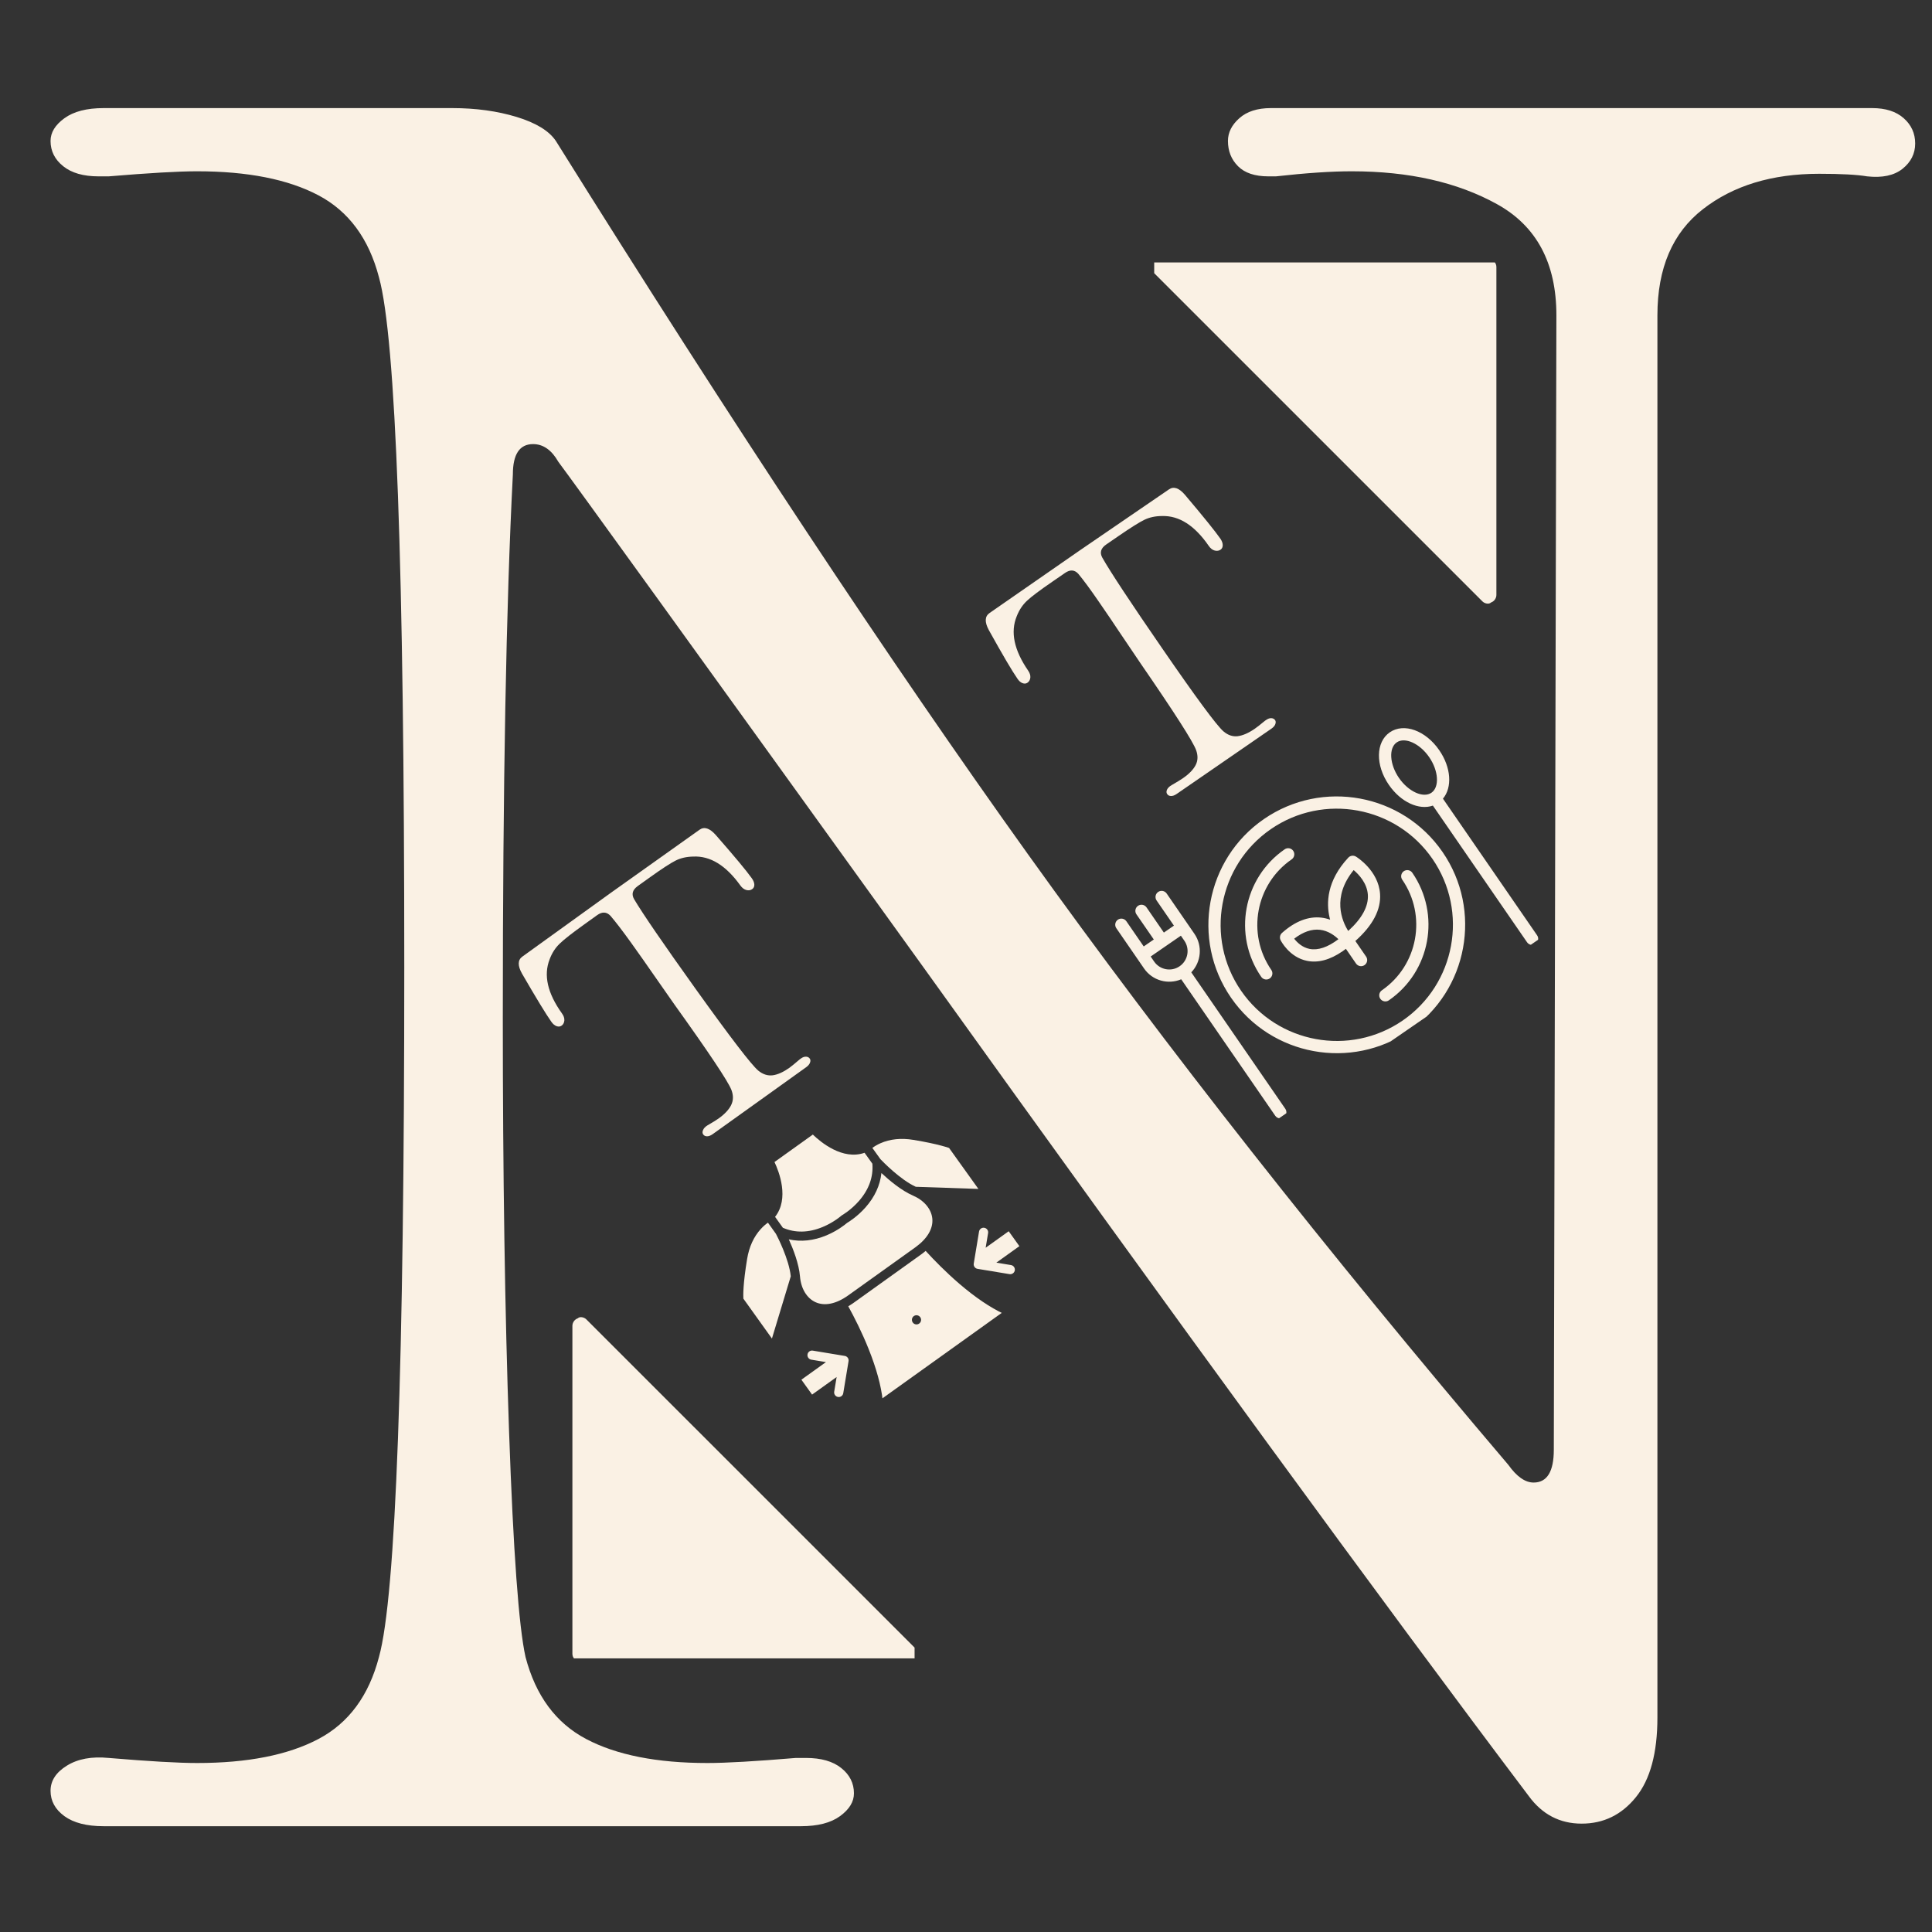 <svg xmlns="http://www.w3.org/2000/svg" xmlns:xlink="http://www.w3.org/1999/xlink" width="500" zoomAndPan="magnify" viewBox="0 0 375 375" height="500" preserveAspectRatio="xMidYMid meet" version="1.0"><rect x="0" y="0" width="375" height="375" fill="#333333" stroke="none"/><defs><g/><clipPath id="4f6cffe498"><path d="M 216 141 L 299 141 L 299 218 L 216 218 Z M 216 141 " clip-rule="nonzero"/></clipPath><clipPath id="c79c560d2b"><path d="M 215.992 179.191 L 274.973 138.551 L 303.055 179.301 L 244.074 219.941 Z M 215.992 179.191 " clip-rule="nonzero"/></clipPath><clipPath id="1abcece185"><path d="M 215.992 179.191 L 274.973 138.551 L 303.055 179.301 L 244.074 219.941 Z M 215.992 179.191 " clip-rule="nonzero"/></clipPath><clipPath id="f12cdae10e"><path d="M 169 221 L 191 221 L 191 231 L 169 231 Z M 169 221 " clip-rule="nonzero"/></clipPath><clipPath id="6fbfed7343"><path d="M 133.781 237.395 L 174.02 208.582 L 202.832 248.82 L 162.594 277.633 Z M 133.781 237.395 " clip-rule="nonzero"/></clipPath><clipPath id="2bfdac51fd"><path d="M 133.781 237.395 L 174.02 208.582 L 202.832 248.82 L 162.594 277.633 Z M 133.781 237.395 " clip-rule="nonzero"/></clipPath><clipPath id="ded1e2d62b"><path d="M 153 227 L 181 227 L 181 254 L 153 254 Z M 153 227 " clip-rule="nonzero"/></clipPath><clipPath id="0dcf72690b"><path d="M 133.781 237.395 L 174.02 208.582 L 202.832 248.82 L 162.594 277.633 Z M 133.781 237.395 " clip-rule="nonzero"/></clipPath><clipPath id="4eae90b151"><path d="M 133.781 237.395 L 174.02 208.582 L 202.832 248.82 L 162.594 277.633 Z M 133.781 237.395 " clip-rule="nonzero"/></clipPath><clipPath id="52071b634e"><path d="M 164 242 L 195 242 L 195 272 L 164 272 Z M 164 242 " clip-rule="nonzero"/></clipPath><clipPath id="b6ee0c4ede"><path d="M 133.781 237.395 L 174.02 208.582 L 202.832 248.82 L 162.594 277.633 Z M 133.781 237.395 " clip-rule="nonzero"/></clipPath><clipPath id="6c5c1bd98e"><path d="M 133.781 237.395 L 174.02 208.582 L 202.832 248.82 L 162.594 277.633 Z M 133.781 237.395 " clip-rule="nonzero"/></clipPath><clipPath id="6b0e25ac1b"><path d="M 144 237 L 154 237 L 154 260 L 144 260 Z M 144 237 " clip-rule="nonzero"/></clipPath><clipPath id="4f9fb02b59"><path d="M 133.781 237.395 L 174.02 208.582 L 202.832 248.82 L 162.594 277.633 Z M 133.781 237.395 " clip-rule="nonzero"/></clipPath><clipPath id="c5b2ea600f"><path d="M 133.781 237.395 L 174.02 208.582 L 202.832 248.82 L 162.594 277.633 Z M 133.781 237.395 " clip-rule="nonzero"/></clipPath><clipPath id="90704a3856"><path d="M 150 220 L 170 220 L 170 240 L 150 240 Z M 150 220 " clip-rule="nonzero"/></clipPath><clipPath id="8b95330612"><path d="M 133.781 237.395 L 174.02 208.582 L 202.832 248.82 L 162.594 277.633 Z M 133.781 237.395 " clip-rule="nonzero"/></clipPath><clipPath id="ab0f1fed23"><path d="M 133.781 237.395 L 174.02 208.582 L 202.832 248.82 L 162.594 277.633 Z M 133.781 237.395 " clip-rule="nonzero"/></clipPath><clipPath id="b4bb8a74d5"><path d="M 188 238 L 199 238 L 199 248 L 188 248 Z M 188 238 " clip-rule="nonzero"/></clipPath><clipPath id="8cf55dee7f"><path d="M 133.781 237.395 L 174.02 208.582 L 202.832 248.82 L 162.594 277.633 Z M 133.781 237.395 " clip-rule="nonzero"/></clipPath><clipPath id="a33f8e1688"><path d="M 133.781 237.395 L 174.02 208.582 L 202.832 248.82 L 162.594 277.633 Z M 133.781 237.395 " clip-rule="nonzero"/></clipPath><clipPath id="c837f29730"><path d="M 155 262 L 165 262 L 165 272 L 155 272 Z M 155 262 " clip-rule="nonzero"/></clipPath><clipPath id="7d68581a35"><path d="M 133.781 237.395 L 174.02 208.582 L 202.832 248.82 L 162.594 277.633 Z M 133.781 237.395 " clip-rule="nonzero"/></clipPath><clipPath id="980341a637"><path d="M 133.781 237.395 L 174.02 208.582 L 202.832 248.82 L 162.594 277.633 Z M 133.781 237.395 " clip-rule="nonzero"/></clipPath><clipPath id="d4b946bae5"><path d="M 111.102 255.469 L 177.52 255.469 L 177.52 321.887 L 111.102 321.887 Z M 111.102 255.469 " clip-rule="nonzero"/></clipPath><clipPath id="4108290893"><path d="M 224.031 50.938 L 290.449 50.938 L 290.449 117.355 L 224.031 117.355 Z M 224.031 50.938 " clip-rule="nonzero"/></clipPath></defs><g fill="#faf1e4" fill-opacity="1"><g transform="translate(0, 354.95)"><g><path d="M 20.109 -0.484 C 16.836 -0.484 14.301 -1.133 12.5 -2.438 C 10.707 -3.75 9.812 -5.391 9.812 -7.359 C 9.812 -9.316 10.875 -10.945 13 -12.25 C 15.125 -13.562 17.82 -14.055 21.094 -13.734 C 28.938 -13.078 34.656 -12.75 38.25 -12.75 C 48.062 -12.75 55.91 -14.301 61.797 -17.406 C 67.68 -20.508 71.602 -25.82 73.562 -33.344 C 76.832 -45.113 78.469 -89.742 78.469 -167.234 C 78.469 -244.711 76.832 -289.336 73.562 -301.109 C 71.602 -308.629 67.68 -313.941 61.797 -317.047 C 55.91 -320.148 48.062 -321.703 38.25 -321.703 C 34.656 -321.703 28.938 -321.375 21.094 -320.719 L 19.125 -320.719 C 16.188 -320.719 13.898 -321.375 12.266 -322.688 C 10.629 -324 9.812 -325.633 9.812 -327.594 C 9.812 -329.227 10.707 -330.695 12.5 -332 C 14.301 -333.312 16.836 -333.969 20.109 -333.969 L 87.781 -333.969 C 92.352 -333.969 96.52 -333.395 100.281 -332.25 C 104.039 -331.102 106.578 -329.551 107.891 -327.594 C 142.211 -272.664 172.781 -226.484 199.594 -189.047 C 226.406 -151.617 257.461 -112.145 292.766 -70.625 C 294.398 -68.332 296.035 -67.188 297.672 -67.188 C 300.285 -67.188 301.594 -69.312 301.594 -73.562 L 302.094 -293.75 C 302.094 -303.883 298.25 -311.078 290.562 -315.328 C 282.883 -319.578 273.488 -321.703 262.375 -321.703 C 258.445 -321.703 253.539 -321.375 247.656 -320.719 L 246.188 -320.719 C 243.57 -320.719 241.609 -321.375 240.297 -322.688 C 238.992 -324 238.344 -325.633 238.344 -327.594 C 238.344 -329.227 239.078 -330.695 240.547 -332 C 242.016 -333.312 244.055 -333.969 246.672 -333.969 L 363.391 -333.969 C 366.004 -333.969 368.047 -333.312 369.516 -332 C 370.992 -330.695 371.734 -329.062 371.734 -327.094 C 371.734 -325.133 370.914 -323.5 369.281 -322.188 C 367.645 -320.883 365.352 -320.395 362.406 -320.719 C 360.445 -321.051 357.344 -321.219 353.094 -321.219 C 343.938 -321.219 336.414 -318.926 330.531 -314.344 C 324.645 -309.77 321.703 -302.906 321.703 -293.75 L 321.703 -21.578 C 321.703 -14.711 320.312 -9.562 317.531 -6.125 C 314.758 -2.695 311.25 -0.984 307 -0.984 C 302.75 -0.984 299.316 -2.781 296.703 -6.375 C 268.578 -43.645 229.18 -97.586 178.516 -168.203 C 134.703 -229.016 111.32 -261.383 108.375 -265.312 C 107.07 -267.602 105.438 -268.75 103.469 -268.75 C 100.852 -268.75 99.547 -266.785 99.547 -262.859 C 98.242 -237.68 97.594 -202.535 97.594 -157.422 C 97.594 -127.016 98 -100.203 98.812 -76.984 C 99.633 -53.773 100.695 -39.227 102 -33.344 C 103.969 -25.82 107.895 -20.508 113.781 -17.406 C 119.664 -14.301 127.508 -12.75 137.312 -12.75 C 140.906 -12.75 146.629 -13.078 154.484 -13.734 L 156.438 -13.734 C 159.383 -13.734 161.672 -13.078 163.297 -11.766 C 164.93 -10.461 165.75 -8.828 165.75 -6.859 C 165.75 -5.223 164.848 -3.75 163.047 -2.438 C 161.254 -1.133 158.723 -0.484 155.453 -0.484 Z M 20.109 -0.484 "/></g></g></g><g clip-path="url(#4f6cffe498)"><g clip-path="url(#c79c560d2b)"><g clip-path="url(#1abcece185)"><path fill="#faf1e4" d="M 269.758 142.141 C 267.02 144.031 266.941 148.516 269.586 152.352 C 271.906 155.719 275.438 157.305 278.121 156.367 L 296.398 182.891 C 296.77 183.43 297.508 183.566 298.047 183.195 C 298.586 182.82 298.723 182.082 298.352 181.543 L 280.074 155.02 C 281.906 152.848 281.68 148.984 279.359 145.617 C 276.719 141.781 272.5 140.254 269.758 142.141 Z M 277.84 153.871 C 276.254 154.965 273.367 153.652 271.543 151.004 C 269.715 148.355 269.516 145.191 271.105 144.098 C 272.695 143 275.582 144.312 277.406 146.965 C 279.23 149.613 279.43 152.777 277.84 153.871 Z M 245.324 158.98 C 234.004 166.781 231.141 182.332 238.941 193.652 C 246.742 204.969 262.293 207.832 273.613 200.031 C 284.93 192.234 287.793 176.68 279.992 165.363 C 272.195 154.043 256.641 151.18 245.324 158.98 Z M 272.266 198.078 C 262.023 205.133 247.953 202.543 240.895 192.305 C 233.84 182.062 236.43 167.992 246.672 160.934 C 256.91 153.879 270.98 156.469 278.039 166.711 C 285.094 176.949 282.504 191.02 272.266 198.078 Z M 250.711 166.801 C 243.707 171.629 241.934 181.258 246.762 188.262 C 247.133 188.801 246.996 189.543 246.457 189.914 C 245.918 190.285 245.18 190.148 244.805 189.609 C 239.234 181.523 241.281 170.414 249.363 164.844 C 249.906 164.473 250.645 164.609 251.016 165.148 C 251.387 165.688 251.25 166.43 250.711 166.801 Z M 272.477 169.098 C 273.02 168.727 273.758 168.863 274.129 169.402 C 279.699 177.488 277.656 188.598 269.57 194.168 C 269.031 194.539 268.293 194.402 267.918 193.863 C 267.547 193.324 267.684 192.586 268.223 192.215 C 275.23 187.387 277.004 177.758 272.176 170.75 C 271.801 170.211 271.938 169.473 272.477 169.098 Z M 263.203 187.023 C 263.578 187.562 264.316 187.699 264.855 187.324 C 265.395 186.953 265.531 186.215 265.16 185.676 L 263.074 182.645 C 266.465 179.629 268.078 176.551 267.867 173.496 C 267.559 168.984 263.371 166.371 263.191 166.266 C 262.711 165.969 262.086 166.055 261.703 166.469 C 257.496 170.992 257.414 175.312 258.082 178.137 C 258.113 178.266 258.145 178.391 258.176 178.512 C 257.664 178.328 257.113 178.191 256.52 178.117 C 253.969 177.812 251.387 178.809 248.836 181.078 C 248.438 181.434 248.324 182.012 248.566 182.492 C 248.633 182.625 250.254 185.812 253.707 186.504 C 255.859 186.938 258.168 186.309 260.594 184.637 C 260.809 184.492 261.023 184.332 261.238 184.168 Z M 262.746 168.883 C 263.746 169.727 265.352 171.418 265.5 173.672 C 265.648 175.906 264.367 178.266 261.688 180.699 C 260.473 178.762 258.477 174.125 262.746 168.883 Z M 254.195 184.184 C 252.754 183.902 251.754 182.91 251.199 182.199 C 252.934 180.867 254.617 180.289 256.215 180.473 C 257.816 180.66 259.055 181.59 259.785 182.297 C 257.711 183.867 255.832 184.5 254.195 184.184 Z M 231.836 181.25 L 230.488 179.293 L 226.449 173.43 C 226.078 172.891 225.336 172.754 224.797 173.125 C 224.258 173.496 224.121 174.234 224.492 174.777 L 227.859 179.664 L 225.906 181.012 L 222.539 176.121 C 222.168 175.582 221.426 175.445 220.887 175.82 C 220.348 176.191 220.211 176.93 220.582 177.469 L 223.953 182.355 L 221.996 183.703 L 218.629 178.816 C 218.258 178.277 217.516 178.141 216.977 178.512 C 216.438 178.887 216.301 179.625 216.676 180.164 L 220.715 186.027 L 222.062 187.984 C 223.688 190.344 226.73 191.16 229.273 190.078 L 247.523 216.566 C 247.898 217.105 248.637 217.242 249.176 216.871 C 249.715 216.5 249.852 215.762 249.48 215.219 L 231.227 188.73 C 233.141 186.742 233.461 183.609 231.836 181.25 Z M 229.883 182.594 C 230.996 184.211 230.586 186.434 228.969 187.547 C 227.352 188.664 225.133 188.254 224.016 186.637 L 223.344 185.66 L 229.207 181.617 Z M 229.883 182.594 " fill-opacity="1" fill-rule="nonzero"/></g></g></g><g fill="#faf1e4" fill-opacity="1"><g transform="translate(216.722, 162.239)"><g><path d="M 11.656 -8.125 C 11.258 -7.852 10.895 -7.723 10.562 -7.734 C 10.238 -7.742 9.992 -7.867 9.828 -8.109 C 9.66 -8.348 9.648 -8.633 9.797 -8.969 C 9.953 -9.301 10.25 -9.594 10.688 -9.844 C 11.695 -10.426 12.422 -10.867 12.859 -11.172 C 14.055 -11.992 14.883 -12.844 15.344 -13.719 C 15.801 -14.594 15.832 -15.57 15.438 -16.656 C 14.812 -18.344 11.227 -23.938 4.688 -33.438 L 0.406 -39.781 C -0.477 -41.125 -1.773 -43.035 -3.484 -45.516 C -5.078 -47.836 -6.391 -49.617 -7.422 -50.859 C -8.148 -51.66 -9.008 -51.719 -10 -51.031 L -12.469 -49.328 C -14.875 -47.68 -16.508 -46.453 -17.375 -45.641 C -18.238 -44.836 -18.906 -43.832 -19.375 -42.625 C -20.633 -39.57 -19.898 -36.062 -17.172 -32.094 C -16.836 -31.613 -16.691 -31.148 -16.734 -30.703 C -16.785 -30.266 -16.973 -29.938 -17.297 -29.719 C -17.578 -29.531 -17.895 -29.504 -18.25 -29.641 C -18.613 -29.773 -18.941 -30.062 -19.234 -30.5 C -20.266 -31.977 -22.117 -35.129 -24.797 -39.953 C -25.629 -41.504 -25.582 -42.602 -24.656 -43.25 L -7.297 -55.297 L 10.172 -67.25 C 11.098 -67.883 12.133 -67.531 13.281 -66.188 C 16.844 -61.977 19.141 -59.133 20.172 -57.656 C 20.461 -57.219 20.609 -56.805 20.609 -56.422 C 20.609 -56.035 20.469 -55.742 20.188 -55.547 C 19.875 -55.328 19.5 -55.27 19.062 -55.375 C 18.625 -55.488 18.238 -55.785 17.906 -56.266 C 15.176 -60.234 12.16 -62.172 8.859 -62.078 C 7.566 -62.078 6.422 -61.836 5.422 -61.359 C 4.43 -60.879 2.77 -59.836 0.438 -58.234 L -2.016 -56.547 C -3.055 -55.828 -3.305 -54.977 -2.766 -54 C -1.148 -51.156 2.734 -45.27 8.891 -36.344 C 15.43 -26.844 19.379 -21.492 20.734 -20.297 C 21.609 -19.547 22.535 -19.227 23.516 -19.344 C 24.492 -19.469 25.586 -19.941 26.797 -20.766 C 27.234 -21.066 27.906 -21.594 28.812 -22.344 L 29.047 -22.5 C 29.41 -22.75 29.75 -22.863 30.062 -22.844 C 30.375 -22.82 30.613 -22.691 30.781 -22.453 C 30.914 -22.254 30.926 -21.992 30.812 -21.672 C 30.695 -21.359 30.441 -21.066 30.047 -20.797 L 20.844 -14.453 Z M 11.656 -8.125 "/></g></g></g><g clip-path="url(#f12cdae10e)"><g clip-path="url(#6fbfed7343)"><g clip-path="url(#2bfdac51fd)"><path fill="#faf1e4" d="M 170.898 221.902 C 170.207 222.207 169.68 222.543 169.324 222.809 L 170.887 224.988 C 171.277 225.398 174.711 228.969 177.754 230.355 L 190.367 230.785 L 184.82 223.043 C 184.258 222.809 182.191 222.059 177.289 221.25 C 174.926 220.859 172.777 221.078 170.898 221.902 Z M 170.898 221.902 " fill-opacity="1" fill-rule="nonzero"/></g></g></g><g clip-path="url(#ded1e2d62b)"><g clip-path="url(#0dcf72690b)"><g clip-path="url(#4eae90b151)"><path fill="#faf1e4" d="M 171.082 227.684 C 170.832 230.062 169.785 232.34 167.988 234.363 C 166.43 236.117 164.809 237.133 164.418 237.363 C 164.074 237.656 162.59 238.867 160.43 239.777 C 157.934 240.824 155.441 241.086 153.109 240.555 C 153.949 242.422 155.078 245.305 155.277 247.75 C 155.465 250.098 156.582 251.961 158.266 252.742 C 160.043 253.566 162.309 253.102 164.637 251.434 L 177.668 242.105 C 179.996 240.434 181.168 238.441 180.957 236.488 C 180.762 234.648 179.355 232.988 177.195 232.055 C 174.945 231.078 172.578 229.082 171.082 227.684 Z M 171.082 227.684 " fill-opacity="1" fill-rule="nonzero"/></g></g></g><g clip-path="url(#52071b634e)"><g clip-path="url(#b6ee0c4ede)"><g clip-path="url(#6c5c1bd98e)"><path fill="#faf1e4" d="M 179.668 242.797 C 179.367 243.055 179.047 243.309 178.703 243.551 L 165.676 252.883 C 165.332 253.125 164.992 253.348 164.648 253.551 C 165.801 255.645 167.297 258.578 168.594 261.824 C 170.094 265.57 171.016 268.926 171.336 271.824 L 194.812 255.012 C 192.168 253.77 189.285 251.816 186.215 249.184 C 183.57 246.914 181.277 244.559 179.668 242.797 Z M 178.41 256.902 C 178.012 257.188 177.453 257.098 177.168 256.695 C 176.883 256.297 176.973 255.742 177.371 255.453 C 177.773 255.168 178.328 255.262 178.613 255.66 C 178.902 256.059 178.809 256.617 178.41 256.902 Z M 178.41 256.902 " fill-opacity="1" fill-rule="nonzero"/></g></g></g><g clip-path="url(#6b0e25ac1b)"><g clip-path="url(#4f9fb02b59)"><g clip-path="url(#c5b2ea600f)"><path fill="#faf1e4" d="M 149.059 237.32 C 148.695 237.57 148.207 237.961 147.695 238.52 C 146.309 240.031 145.406 241.996 145.016 244.359 C 144.207 249.25 144.25 251.449 144.289 252.066 L 149.832 259.812 L 153.488 247.73 C 153.152 244.406 150.883 240.004 150.617 239.5 Z M 149.059 237.32 " fill-opacity="1" fill-rule="nonzero"/></g></g></g><g clip-path="url(#90704a3856)"><g clip-path="url(#8b95330612)"><g clip-path="url(#ab0f1fed23)"><path fill="#faf1e4" d="M 159.688 238.156 C 161.852 237.258 163.289 235.984 163.301 235.973 C 163.352 235.93 163.406 235.891 163.461 235.859 C 163.477 235.852 165.145 234.898 166.691 233.141 C 168.648 230.918 169.531 228.473 169.328 225.871 L 167.812 223.754 C 163.547 225.258 159.277 221.676 157.77 220.219 L 150.328 225.547 C 151.223 227.441 153.238 232.641 150.441 236.191 L 151.957 238.309 C 154.352 239.344 156.953 239.293 159.688 238.156 Z M 159.688 238.156 " fill-opacity="1" fill-rule="nonzero"/></g></g></g><g clip-path="url(#b4bb8a74d5)"><g clip-path="url(#8cf55dee7f)"><g clip-path="url(#a33f8e1688)"><path fill="#faf1e4" d="M 196.086 238.77 L 191.316 242.184 L 191.789 239.336 C 191.871 238.852 191.543 238.395 191.055 238.312 C 190.57 238.23 190.113 238.559 190.031 239.047 L 189.004 245.258 C 188.926 245.742 189.254 246.199 189.738 246.281 L 195.949 247.309 C 196.191 247.348 196.426 247.285 196.613 247.152 C 196.797 247.02 196.934 246.816 196.973 246.574 C 197.051 246.09 196.723 245.633 196.238 245.551 L 193.391 245.078 L 198.16 241.664 Z M 196.086 238.77 " fill-opacity="1" fill-rule="nonzero"/></g></g></g><g clip-path="url(#c837f29730)"><g clip-path="url(#7d68581a35)"><g clip-path="url(#980341a637)"><path fill="#faf1e4" d="M 163.973 263.184 L 157.762 262.156 C 157.273 262.074 156.816 262.402 156.738 262.887 C 156.656 263.371 156.984 263.832 157.469 263.91 L 160.316 264.383 L 155.551 267.797 L 157.625 270.691 L 162.391 267.277 L 161.918 270.125 C 161.84 270.609 162.168 271.07 162.652 271.148 C 162.895 271.191 163.133 271.129 163.316 270.996 C 163.5 270.863 163.637 270.66 163.676 270.418 L 164.703 264.207 C 164.785 263.723 164.457 263.262 163.973 263.184 Z M 163.973 263.184 " fill-opacity="1" fill-rule="nonzero"/></g></g></g><g fill="#faf1e4" fill-opacity="1"><g transform="translate(126.821, 228.478)"><g><path d="M 11.516 -8.344 C 11.117 -8.062 10.754 -7.922 10.422 -7.922 C 10.098 -7.922 9.848 -8.039 9.672 -8.281 C 9.504 -8.52 9.492 -8.805 9.641 -9.141 C 9.785 -9.484 10.07 -9.785 10.5 -10.047 C 11.508 -10.629 12.234 -11.078 12.672 -11.391 C 13.848 -12.234 14.656 -13.098 15.094 -13.984 C 15.539 -14.879 15.555 -15.863 15.141 -16.938 C 14.484 -18.613 10.797 -24.141 4.078 -33.516 L -0.312 -39.797 C -1.219 -41.117 -2.547 -43.004 -4.297 -45.453 C -5.941 -47.742 -7.285 -49.5 -8.328 -50.719 C -9.078 -51.508 -9.941 -51.551 -10.922 -50.844 L -13.359 -49.094 C -15.734 -47.395 -17.344 -46.133 -18.188 -45.312 C -19.039 -44.5 -19.691 -43.484 -20.141 -42.266 C -21.348 -39.191 -20.551 -35.695 -17.75 -31.781 C -17.406 -31.312 -17.25 -30.852 -17.281 -30.406 C -17.32 -29.957 -17.5 -29.625 -17.812 -29.406 C -18.094 -29.207 -18.414 -29.172 -18.781 -29.297 C -19.145 -29.422 -19.484 -29.703 -19.797 -30.141 C -20.836 -31.609 -22.738 -34.727 -25.5 -39.5 C -26.363 -41.039 -26.344 -42.141 -25.438 -42.797 L -8.297 -55.156 L 8.953 -67.422 C 9.867 -68.078 10.914 -67.742 12.094 -66.422 C 15.727 -62.273 18.066 -59.469 19.109 -58 C 19.422 -57.562 19.582 -57.148 19.594 -56.766 C 19.602 -56.391 19.469 -56.102 19.188 -55.906 C 18.875 -55.676 18.5 -55.613 18.062 -55.719 C 17.625 -55.832 17.234 -56.125 16.891 -56.594 C 14.086 -60.508 11.035 -62.383 7.734 -62.219 C 6.441 -62.195 5.301 -61.938 4.312 -61.438 C 3.332 -60.945 1.691 -59.879 -0.609 -58.234 L -3.031 -56.5 C -4.062 -55.758 -4.297 -54.906 -3.734 -53.938 C -2.066 -51.125 1.922 -45.305 8.234 -36.484 C 14.953 -27.109 18.992 -21.836 20.359 -20.672 C 21.254 -19.941 22.191 -19.641 23.172 -19.766 C 24.148 -19.898 25.234 -20.391 26.422 -21.234 C 26.848 -21.547 27.508 -22.086 28.406 -22.859 L 28.641 -23.031 C 28.992 -23.281 29.328 -23.395 29.641 -23.375 C 29.953 -23.363 30.191 -23.238 30.359 -23 C 30.504 -22.801 30.52 -22.547 30.406 -22.234 C 30.301 -21.922 30.055 -21.625 29.672 -21.344 L 20.578 -14.828 Z M 11.516 -8.344 "/></g></g></g><path fill="#faf1e4" d="M 112.77 257.348 L 112.77 320.996 L 176.422 320.996 Z M 112.77 257.348 " fill-opacity="1" fill-rule="nonzero"/><g clip-path="url(#d4b946bae5)"><path fill="#faf1e4" d="M 176.422 322.457 L 112.77 322.457 C 111.727 322.457 111.102 321.832 111.102 320.996 L 111.102 257.348 C 111.102 256.719 111.52 256.094 112.145 255.887 C 112.562 255.469 113.395 255.676 113.812 256.094 L 177.465 319.742 C 177.879 320.16 178.09 320.789 177.879 321.414 C 177.465 322.039 177.047 322.457 176.422 322.457 Z M 114.23 319.328 L 172.453 319.328 L 114.23 261.102 Z M 114.23 319.328 " fill-opacity="1" fill-rule="nonzero"/></g><path fill="#faf1e4" d="M 288.781 115.48 L 288.781 51.828 L 225.133 51.828 Z M 288.781 115.48 " fill-opacity="1" fill-rule="nonzero"/><g clip-path="url(#4108290893)"><path fill="#faf1e4" d="M 225.133 50.367 L 288.781 50.367 C 289.824 50.367 290.449 50.996 290.449 51.828 L 290.449 115.48 C 290.449 116.105 290.031 116.73 289.406 116.941 C 288.988 117.355 288.156 117.148 287.738 116.73 L 224.086 53.082 C 223.672 52.664 223.461 52.039 223.672 51.41 C 224.086 50.785 224.504 50.367 225.133 50.367 Z M 287.32 53.5 L 229.098 53.5 L 287.32 111.723 Z M 287.32 53.5 " fill-opacity="1" fill-rule="nonzero"/></g></svg>